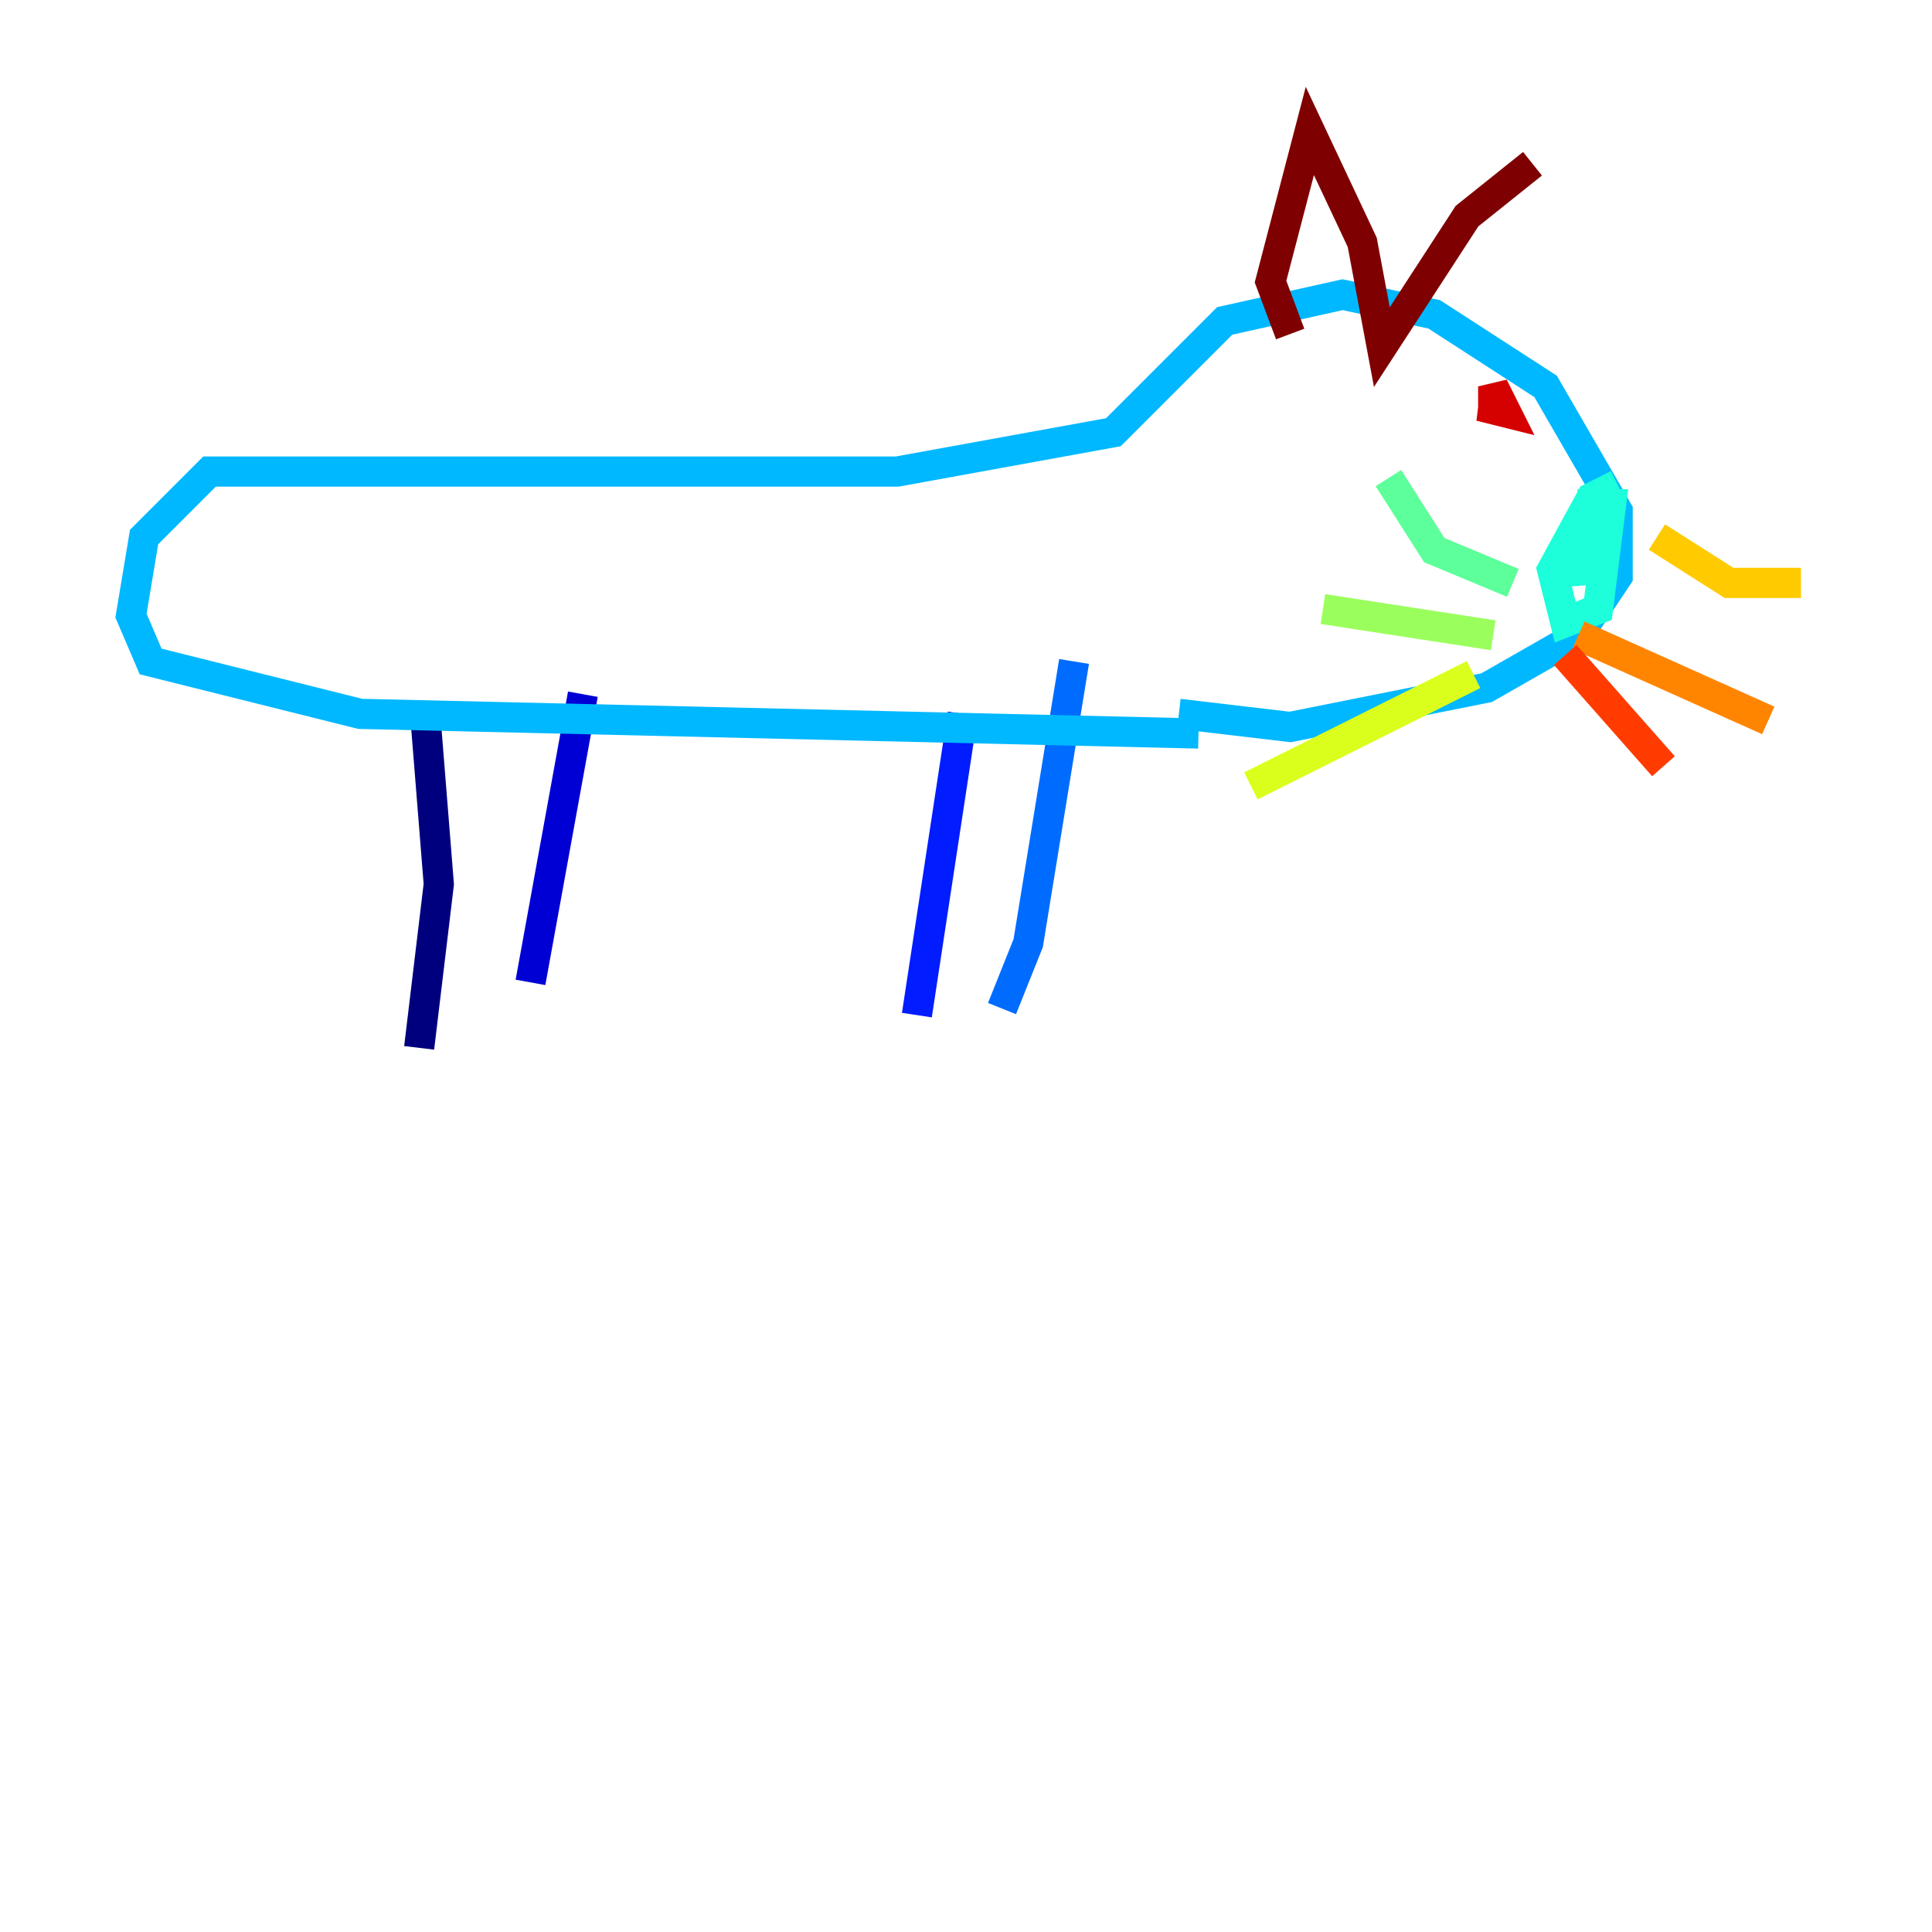 <?xml version="1.0" encoding="utf-8" ?>
<svg baseProfile="tiny" height="128" version="1.2" viewBox="0,0,128,128" width="128" xmlns="http://www.w3.org/2000/svg" xmlns:ev="http://www.w3.org/2001/xml-events" xmlns:xlink="http://www.w3.org/1999/xlink"><defs /><polyline fill="none" points="27.77,69.424 29.071,58.576 28.203,47.729" stroke="#00007f" stroke-width="2" /><polyline fill="none" points="35.146,65.085 38.617,45.993" stroke="#0000d5" stroke-width="2" /><polyline fill="none" points="60.746,67.254 63.783,47.295" stroke="#001cff" stroke-width="2" /><polyline fill="none" points="66.386,66.82 68.122,62.481 71.159,43.824" stroke="#006cff" stroke-width="2" /><polyline fill="none" points="79.403,48.597 23.864,47.295 9.98,43.824 8.678,40.786 9.546,35.58 13.885,31.241 59.444,31.241 73.763,28.637 81.139,21.261 88.949,19.525 95.024,20.827 102.4,25.6 107.173,33.844 107.173,38.183 104.57,42.088 98.495,45.559 85.478,48.163 78.102,47.295" stroke="#00b8ff" stroke-width="2" /><polyline fill="none" points="107.173,32.108 105.437,32.976 102.834,37.749 103.702,41.22 105.871,40.352 106.739,33.41 105.437,33.41 105.003,38.617 104.57,36.881" stroke="#1cffda" stroke-width="2" /><polyline fill="none" points="100.231,38.617 95.024,36.447 91.986,31.675" stroke="#5cff9a" stroke-width="2" /><polyline fill="none" points="98.929,42.088 87.647,40.352" stroke="#9aff5c" stroke-width="2" /><polyline fill="none" points="97.627,44.691 82.875,52.068" stroke="#daff1c" stroke-width="2" /><polyline fill="none" points="109.776,35.58 114.549,38.617 119.322,38.617" stroke="#ffcb00" stroke-width="2" /><polyline fill="none" points="104.57,42.088 117.153,47.729" stroke="#ff8500" stroke-width="2" /><polyline fill="none" points="103.702,43.39 110.21,50.766" stroke="#ff3b00" stroke-width="2" /><polyline fill="none" points="99.363,26.902 98.061,26.902 99.797,27.336 98.929,25.6 98.929,27.336" stroke="#d50000" stroke-width="2" /><polyline fill="none" points="85.478,22.129 84.176,18.658 86.78,8.678 90.251,16.054 91.552,22.997 97.193,14.319 101.532,10.848" stroke="#7f0000" stroke-width="2" /></svg>